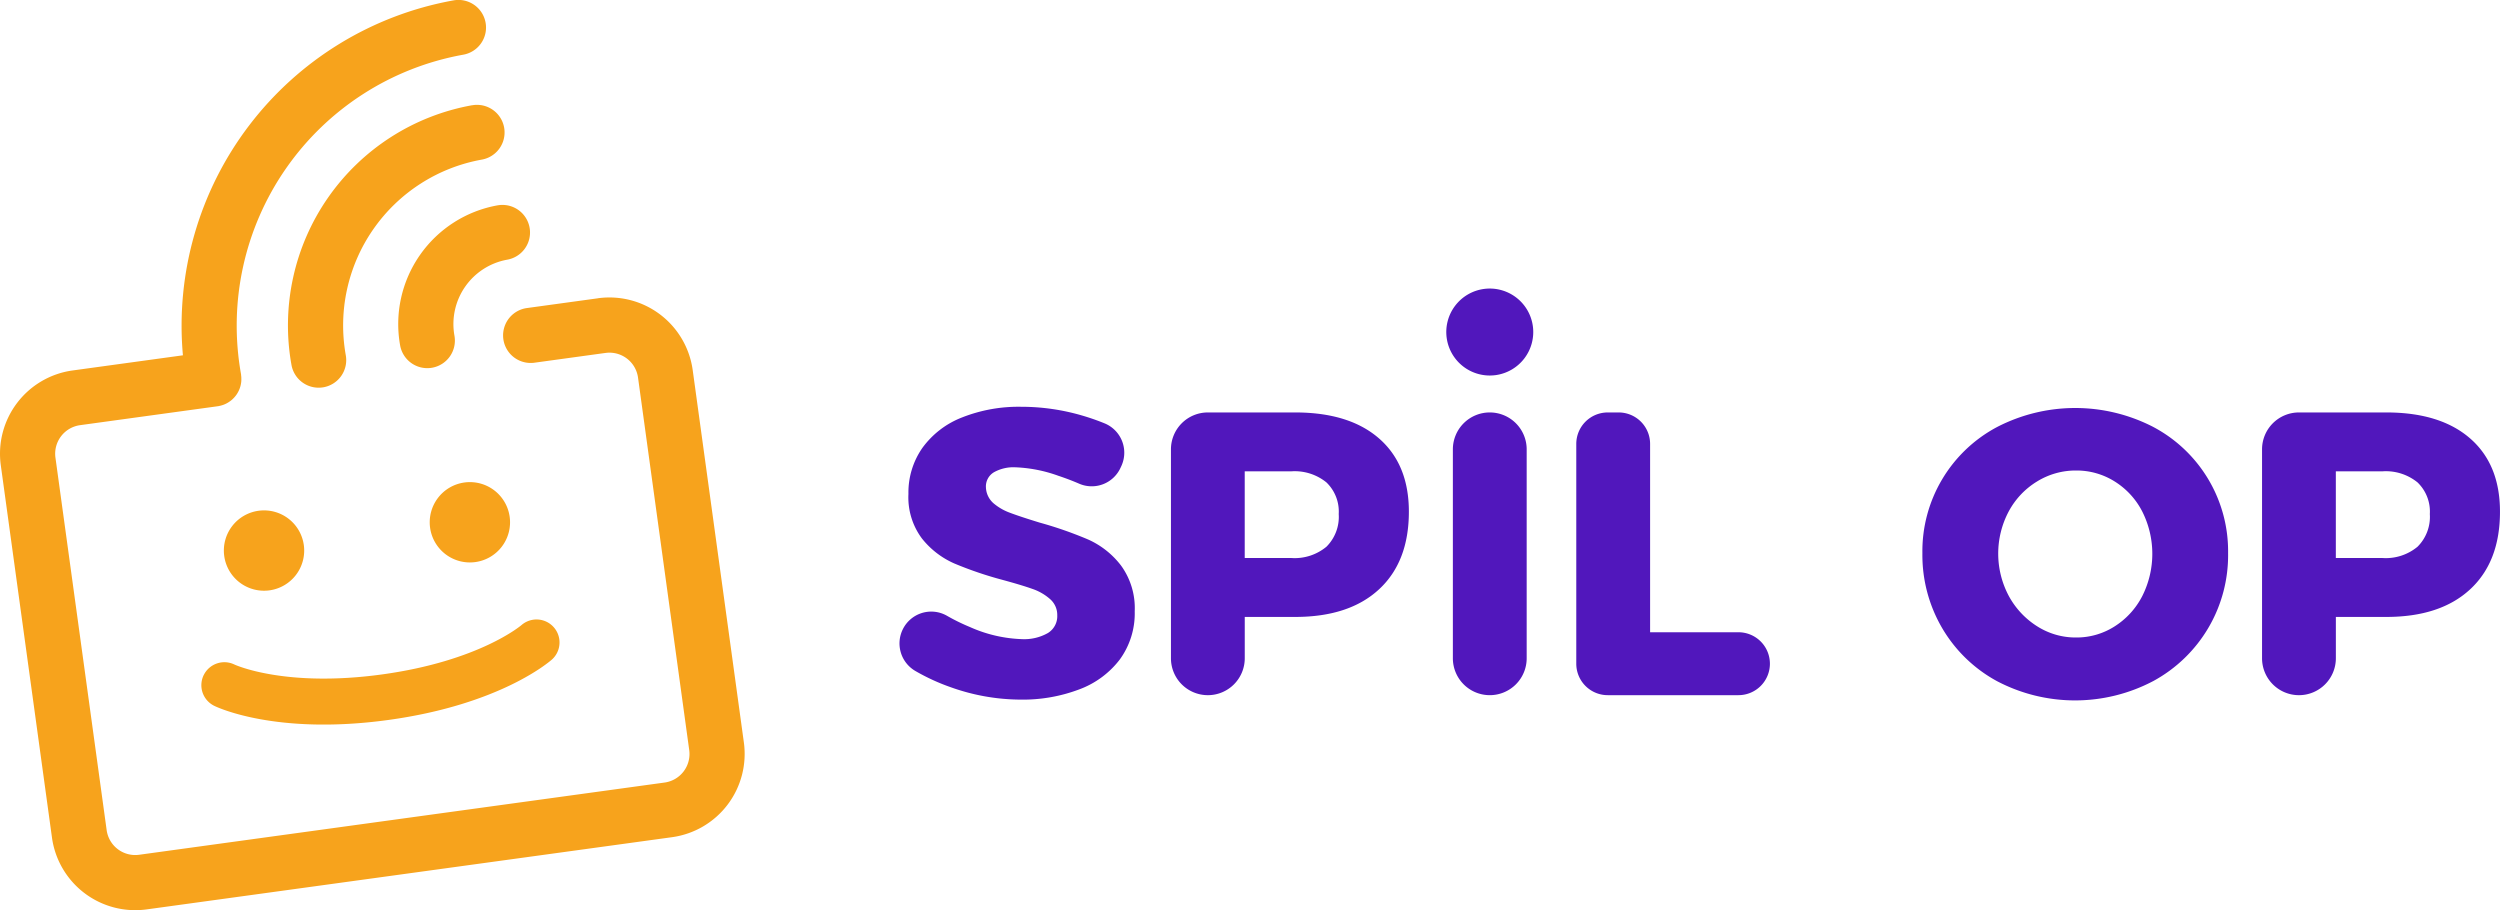 <svg id="Group_473" data-name="Group 473" xmlns="http://www.w3.org/2000/svg" width="343.777" height="125.164" viewBox="0 0 343.777 125.164">
  <path id="Path_599" data-name="Path 599" d="M668.21,844.24a19.493,19.493,0,0,0-5.906-1.165,5.463,5.463,0,0,0-2.967.693,2.266,2.266,0,0,0-1.082,2.076,3.044,3.044,0,0,0,1.156,2.271,7.382,7.382,0,0,0,2.116,1.2q1.385.527,4.1,1.36a53.3,53.3,0,0,1,6.683,2.329,11.7,11.7,0,0,1,4.52,3.577,9.935,9.935,0,0,1,1.885,6.294,10.757,10.757,0,0,1-2.052,6.628,12.442,12.442,0,0,1-5.63,4.131,21.875,21.875,0,0,1-7.958,1.387,28.779,28.779,0,0,1-9.623-1.691,28.488,28.488,0,0,1-4.914-2.255,4.379,4.379,0,0,1-1.712-5.727h0a4.357,4.357,0,0,1,5.833-1.983q.117.057.23.122a27.03,27.03,0,0,0,3.17,1.554,19,19,0,0,0,7.127,1.663,6.61,6.61,0,0,0,3.577-.832,2.713,2.713,0,0,0,1.3-2.44,2.884,2.884,0,0,0-.97-2.219,7.161,7.161,0,0,0-2.44-1.414q-1.471-.525-4.132-1.248a51,51,0,0,1-6.6-2.246,11.668,11.668,0,0,1-4.464-3.439,9.449,9.449,0,0,1-1.858-6.128,10.7,10.7,0,0,1,1.913-6.322,12.175,12.175,0,0,1,5.435-4.188,21.112,21.112,0,0,1,8.18-1.475,29.7,29.7,0,0,1,8.318,1.192,31.563,31.563,0,0,1,3.156,1.1,4.361,4.361,0,0,1,2.343,5.7q-.042.1-.088.2l-.109.232a4.351,4.351,0,0,1-5.633,2.169Q669.7,844.733,668.21,844.24Z" transform="translate(-522.679 -778.816)" fill="#5117bc"/>
  <path id="Path_600" data-name="Path 600" d="M790.1,840.737q4.1,3.577,4.1,10.066,0,6.878-4.1,10.676t-11.535,3.8h-6.933v5.684a5.075,5.075,0,0,1-5.075,5.075h0a5.075,5.075,0,0,1-5.074-5.075V842.234a5.075,5.075,0,0,1,5.074-5.074h12.007Q786,837.16,790.1,840.737Zm-7.237,14.889a5.8,5.8,0,0,0,1.691-4.492,5.562,5.562,0,0,0-1.691-4.354,6.908,6.908,0,0,0-4.8-1.525h-6.435v11.924h6.433a6.837,6.837,0,0,0,4.8-1.552Z" transform="translate(-600.465 -780.444)" fill="#5117bc"/>
  <path id="Path_601" data-name="Path 601" d="M886.107,837.16h0a5.075,5.075,0,0,1,5.075,5.074h0v28.728a5.075,5.075,0,0,1-5.075,5.075h0a5.075,5.075,0,0,1-5.075-5.075V842.234a5.074,5.074,0,0,1,5.075-5.074Z" transform="translate(-681.247 -780.444)" fill="#5117bc"/>
  <path id="Path_602" data-name="Path 602" d="M937.7,837.16h1.5a4.326,4.326,0,0,1,4.326,4.326v25.9h12.145A4.326,4.326,0,0,1,960,871.711h0a4.326,4.326,0,0,1-4.326,4.326H937.7a4.326,4.326,0,0,1-4.326-4.325h0V841.486A4.326,4.326,0,0,1,937.7,837.16Z" transform="translate(-716.619 -780.444)" fill="#5117bc"/>
  <path id="Path_603" data-name="Path 603" d="M1111.892,837.883a19.327,19.327,0,0,1,10.287,17.359,19.673,19.673,0,0,1-10.287,17.58,23.069,23.069,0,0,1-21.463.028,19.514,19.514,0,0,1-7.542-7.266,19.9,19.9,0,0,1-2.745-10.344,19.332,19.332,0,0,1,10.287-17.359,23.4,23.4,0,0,1,21.463,0Zm-15.972,7.487a10.785,10.785,0,0,0-3.91,4.131,12.376,12.376,0,0,0,.028,11.647,11.285,11.285,0,0,0,3.91,4.16,9.848,9.848,0,0,0,5.324,1.525,9.714,9.714,0,0,0,5.3-1.525,10.732,10.732,0,0,0,3.8-4.16,12.926,12.926,0,0,0,0-11.647,10.528,10.528,0,0,0-3.8-4.131,9.847,9.847,0,0,0-5.3-1.5A10.126,10.126,0,0,0,1095.919,845.37Z" transform="translate(-815.792 -779.17)" fill="#5117bc"/>
  <path id="Path_604" data-name="Path 604" d="M1252.805,840.737q4.1,3.577,4.1,10.066,0,6.878-4.1,10.676t-11.535,3.8h-6.933v5.684a5.075,5.075,0,0,1-5.075,5.075h0a5.075,5.075,0,0,1-5.075-5.075V842.234a5.075,5.075,0,0,1,5.075-5.074h12.008Q1248.7,837.16,1252.805,840.737Zm-7.238,14.889a5.8,5.8,0,0,0,1.692-4.492,5.562,5.562,0,0,0-1.692-4.354,6.909,6.909,0,0,0-4.8-1.525h-6.434v11.924h6.433a6.839,6.839,0,0,0,4.8-1.552Z" transform="translate(-913.131 -780.444)" fill="#5117bc"/>
  <path id="Path_605" data-name="Path 605" d="M333.32,690.487a3.794,3.794,0,1,1,1.342,7.469h0a9,9,0,0,0-7.269,10.453h0a3.794,3.794,0,0,1-3.063,4.405h0l-.157.025a3.794,3.794,0,0,1-4.249-3.089,16.592,16.592,0,0,1,13.4-19.265h0Zm-3.5-13.766a30.763,30.763,0,0,0-24.837,35.717,3.794,3.794,0,0,0,4.248,3.088c.052-.007.105-.015.157-.024a3.794,3.794,0,0,0,3.063-4.4h0a23.174,23.174,0,0,1,18.711-26.906,3.794,3.794,0,0,0-1.342-7.469Zm17.319,26.544-9.851,1.354a3.794,3.794,0,0,0,1.033,7.516l9.852-1.354a3.965,3.965,0,0,1,4.462,3.385l7.042,51.229a3.964,3.964,0,0,1-3.383,4.462l-72.263,9.932a3.964,3.964,0,0,1-4.463-3.383l-7.043-51.229a3.965,3.965,0,0,1,3.384-4.463l18.912-2.6h0c.052-.007.105-.015.157-.024s.078-.019.117-.027c.06-.013.12-.026.179-.042s.132-.036.2-.058.107-.036.161-.055.135-.053.2-.082c.046-.021.092-.042.138-.064.069-.033.136-.069.2-.107.04-.022.078-.044.116-.068.069-.042.137-.088.2-.134l.1-.069q.1-.077.2-.161l.079-.072c.065-.06.126-.121.187-.185l.067-.072q.089-.1.173-.206l.056-.072c.054-.074.108-.149.154-.226.017-.025.032-.05.047-.075.048-.079.092-.161.135-.244l.038-.075c.041-.086.078-.172.113-.261.01-.025.019-.049.029-.074q.05-.137.089-.278c.007-.023.014-.047.02-.072.026-.1.046-.2.064-.3,0-.021.008-.042.011-.065.016-.1.028-.206.036-.312,0-.019,0-.039,0-.059.007-.107.007-.215,0-.324V714.2c0-.11-.015-.219-.029-.328a.149.149,0,0,0,0-.036.158.158,0,0,1,0-.025c-.007-.043-.009-.087-.017-.13a37.857,37.857,0,0,1,30.533-43.906,3.794,3.794,0,1,0-1.342-7.468,45.455,45.455,0,0,0-37.177,48.8l-15.179,2.086a11.56,11.56,0,0,0-9.868,13.013l7.041,51.229a11.56,11.56,0,0,0,13.013,9.867l72.263-9.932a11.561,11.561,0,0,0,9.868-13.012l-7.04-51.23a11.561,11.561,0,0,0-13.013-9.868Zm-54.219,51.8a3.161,3.161,0,0,0,1.428,4.237h0c.338.168,8.457,4.08,23.948,1.951s22.254-8.089,22.534-8.339a3.162,3.162,0,0,0-4.214-4.714c-.056.049-5.815,4.953-19.181,6.79-13.276,1.825-20.14-1.289-20.3-1.362A3.163,3.163,0,0,0,292.921,755.068Zm42.067-21.748a5.523,5.523,0,1,0-4.72,6.223h0a5.523,5.523,0,0,0,4.72-6.223h0Zm-28.308,3.888a5.523,5.523,0,1,0-4.72,6.223h0A5.523,5.523,0,0,0,306.68,737.208Z" transform="translate(-264.901 -662.249)" fill="#f7a31c"/>
  <path id="Path_606" data-name="Path 606" d="M890.145,789.782a5.979,5.979,0,1,0-5.109,6.738A5.979,5.979,0,0,0,890.145,789.782Z" transform="translate(-679.362 -744.938)" fill="#5117bc"/>
</svg>
